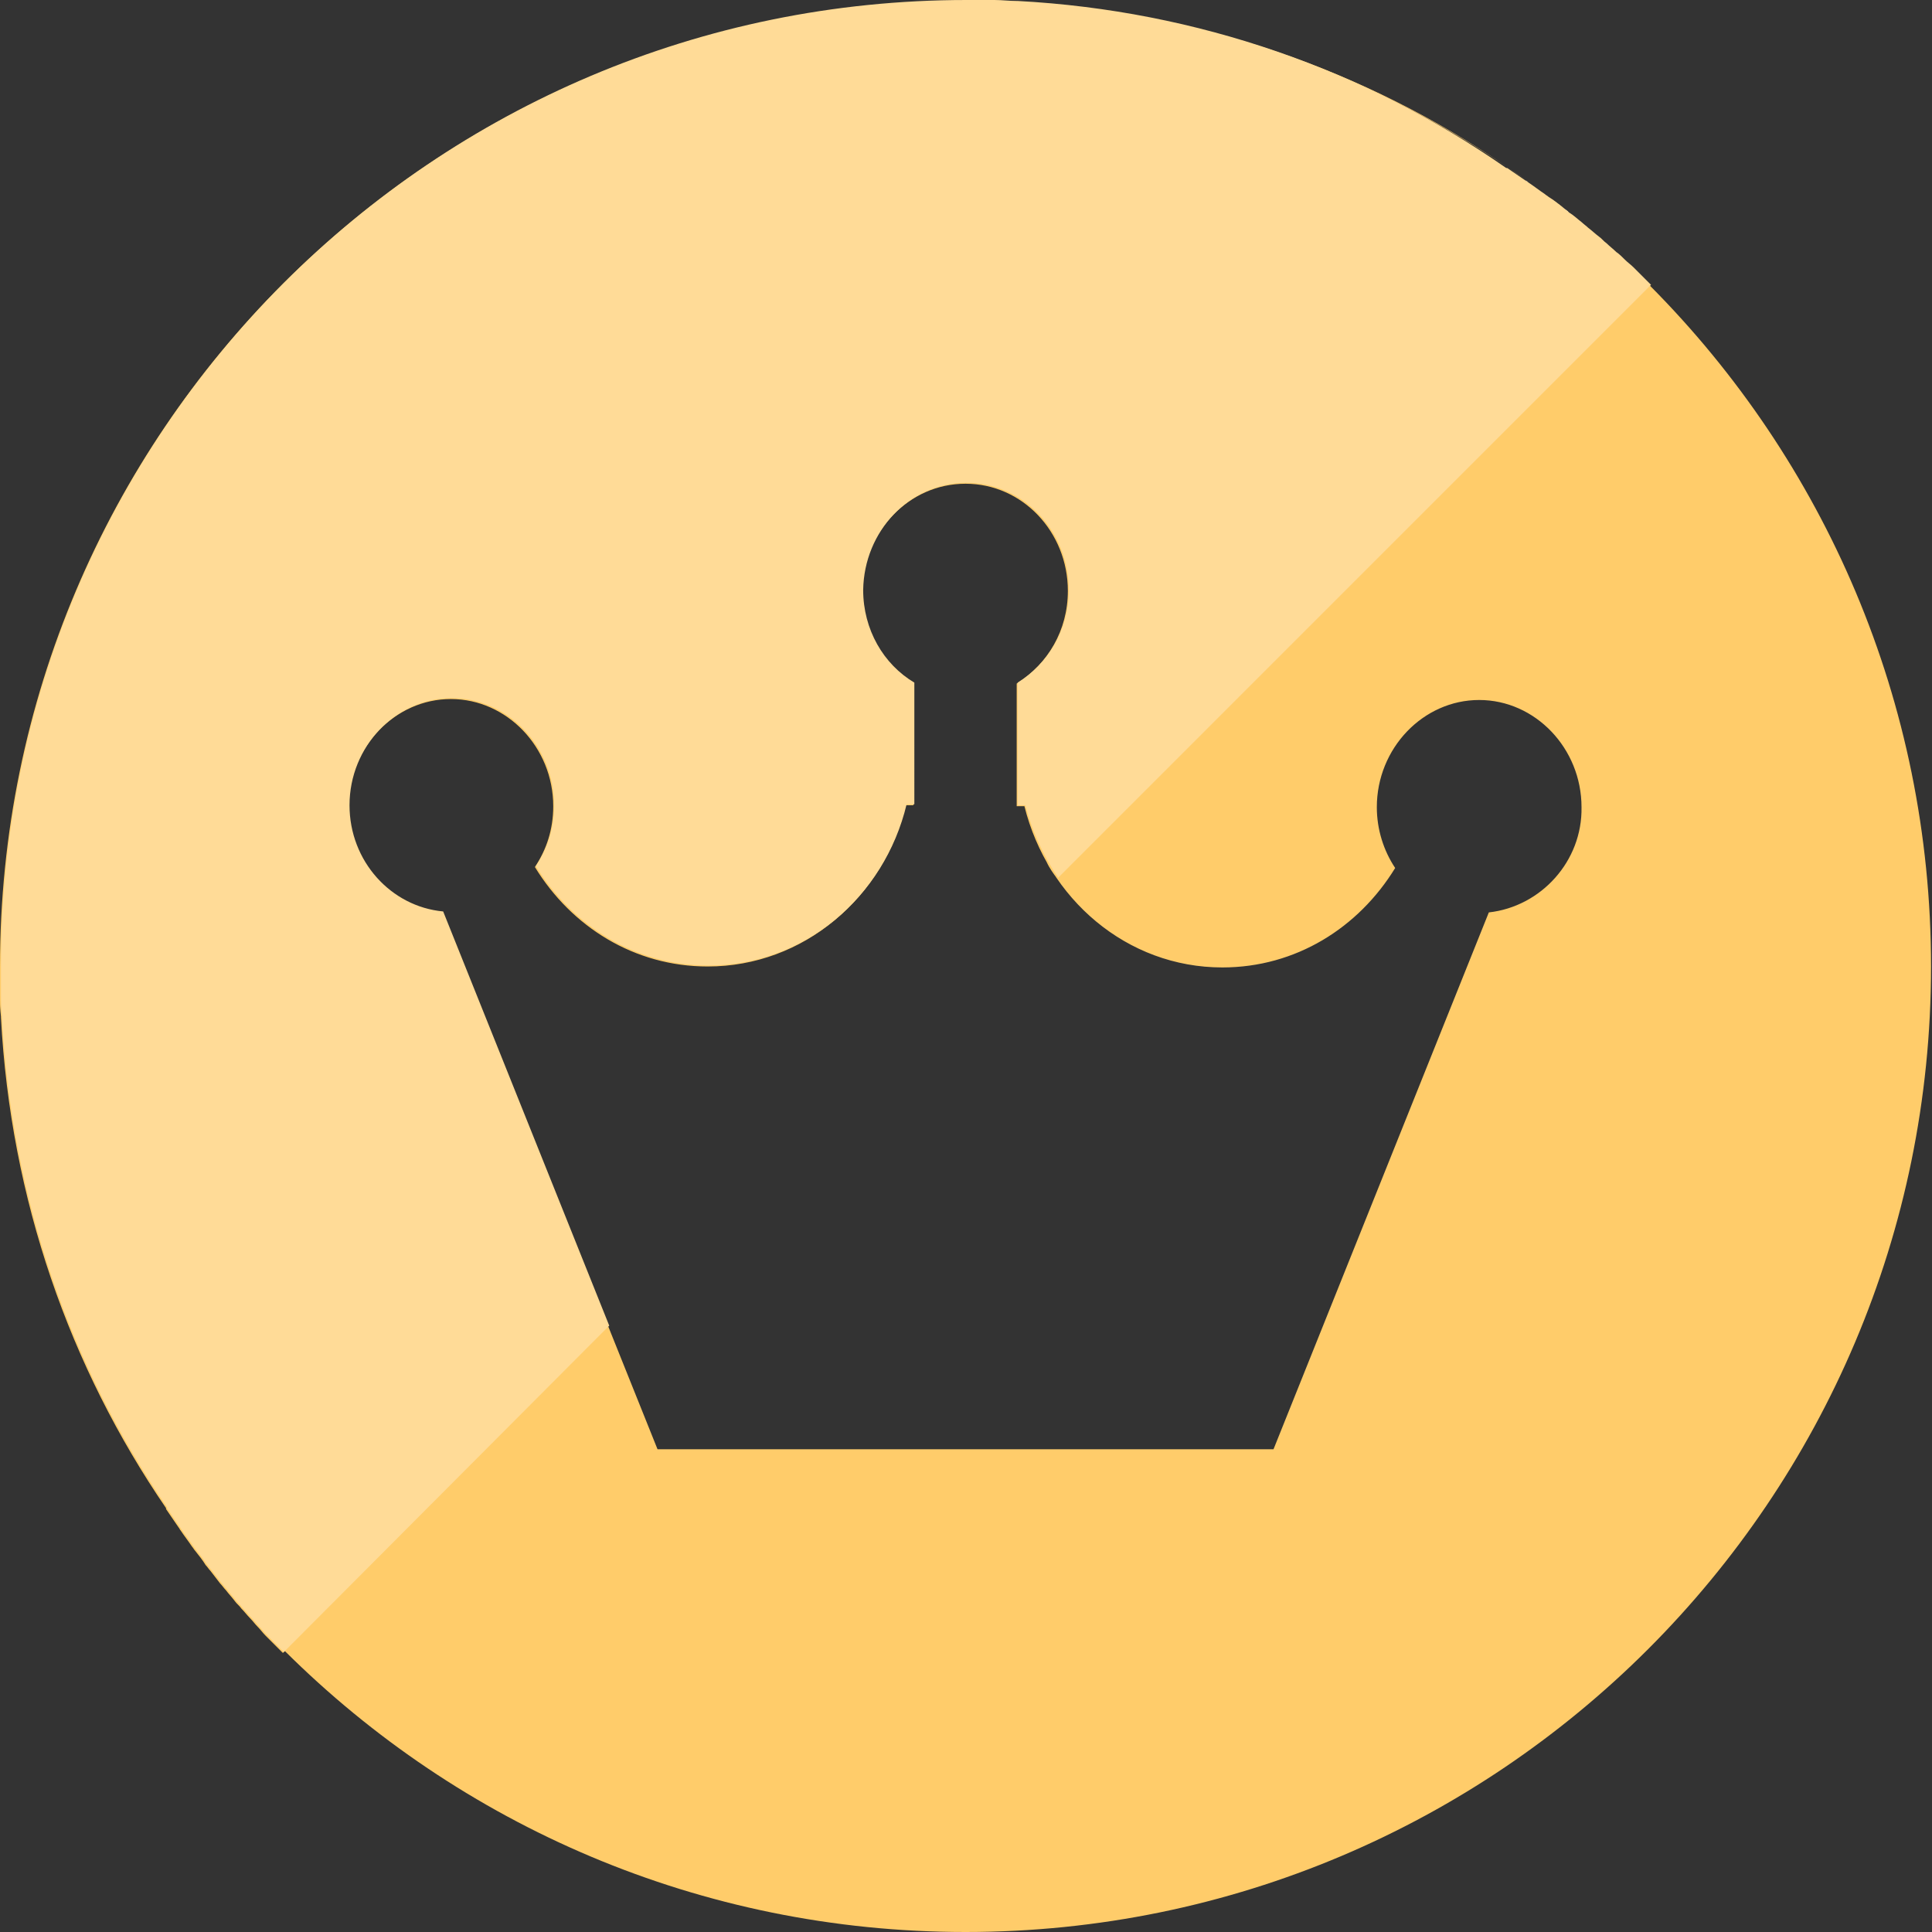 <?xml version="1.0" standalone="no"?><!DOCTYPE svg PUBLIC "-//W3C//DTD SVG 1.1//EN" "http://www.w3.org/Graphics/SVG/1.1/DTD/svg11.dtd"><svg t="1633696202081" class="icon" viewBox="0 0 1024 1024" version="1.1" xmlns="http://www.w3.org/2000/svg" p-id="10819" xmlns:xlink="http://www.w3.org/1999/xlink" width="32" height="32"><rect x="0" y="0" width="1024" height="1024" fill="#333333" stroke="none"/><defs><style type="text/css"></style></defs><path d="M88.02 799.344C37.357 724.118 5.629 635.074 0.512 539.378c5.117 95.696 36.846 184.74 87.508 259.966zM95.184 809.067c-2.047-3.07-4.606-6.653-6.653-9.723 2.047 3.582 4.094 6.653 6.653 9.723zM117.189 838.237c-2.047-2.047-3.582-4.606-5.117-6.653 2.047 2.559 3.582 4.606 5.117 6.653zM125.377 847.448c-1.535-2.047-3.07-3.582-4.606-5.629 1.535 2.047 3.07 4.094 4.606 5.629zM810.091 96.72c3.07 2.047 5.629 4.094 8.7 6.141-3.07-2.047-5.629-4.094-8.7-6.141zM851.03 129.471c1.535 1.535 3.582 3.07 5.117 4.606-1.535-1.535-3.07-3.07-5.117-4.606zM798.833 88.532c3.07 2.047 6.653 4.606 9.723 6.653-3.07-2.047-6.141-4.094-9.723-6.653zM102.349 819.302c-2.047-3.07-4.094-5.629-6.141-8.7 2.047 3.07 4.094 5.629 6.141 8.7zM538.867 1.023c96.208 5.117 185.251 36.334 259.966 87.508C723.606 37.869 634.563 6.141 538.867 1.023zM869.965 146.871l4.094 4.094-4.094-4.094zM109.513 829.025c-2.047-2.559-4.094-5.117-5.629-7.676 2.047 2.559 4.094 5.117 5.629 7.676zM526.073 0.512c4.094 0 7.676 0 11.77 0.512-3.582 0-7.676 0-11.77-0.512zM0.512 538.867c0-4.094-0.512-7.676-0.512-11.77 0.512 3.582 0.512 7.676 0.512 11.77zM860.754 138.171c1.535 1.535 3.07 2.559 4.606 4.094-1.535-1.535-3.07-2.559-4.606-4.094zM141.753 865.871c-1.535-1.535-2.559-3.07-4.094-4.606 1.535 1.535 2.559 3.07 4.094 4.606zM511.744 0.512h13.305-13.305zM831.072 112.584c2.047 1.535 4.606 3.582 6.653 5.117-2.047-1.535-4.094-3.07-6.653-5.117zM150.453 874.571l-4.094-4.094 4.094 4.094zM133.565 856.66c-1.535-1.535-3.07-3.582-4.606-5.117 1.535 2.047 3.07 3.582 4.606 5.117zM0 525.561V512.256v13.305zM820.838 104.396c2.559 2.047 5.117 3.582 7.676 5.629-2.559-1.535-5.117-3.582-7.676-5.629zM841.307 120.772c2.047 1.535 3.582 3.07 5.629 4.606-1.535-1.023-3.582-2.559-5.629-4.606z" fill="#FFCC6A" p-id="10820"></path><path d="M846.937 125.889c1.535 1.023 2.559 2.559 4.094 3.582-1.023-1.023-2.559-2.559-4.094-3.582zM856.148 134.077c1.535 1.535 3.07 3.07 4.606 4.094-1.535-1.535-3.07-2.559-4.606-4.094zM874.571 151.476l-0.512-0.512 0.512 0.512zM865.359 142.265l4.606 4.606-4.606-4.606zM88.02 799.344zM112.072 831.584c-1.023-1.023-1.535-2.047-2.559-3.07 1.023 1.535 2.047 2.047 2.559 3.07zM120.26 841.819c-1.023-1.023-2.047-2.559-3.07-3.582 1.023 1.535 2.047 2.559 3.07 3.582zM96.208 810.603c-0.512-0.512-0.512-1.023-1.023-1.535 0 0.512 0.512 1.023 1.023 1.535zM103.884 821.349c-0.512-0.512-1.023-1.535-1.535-2.047 0.512 0.512 1.023 1.535 1.535 2.047zM146.359 870.477l-4.606-4.606 4.606 4.606zM128.96 851.542c-1.023-1.535-2.559-2.559-3.582-4.094 1.023 1.535 2.559 3.07 3.582 4.094zM150.965 875.082l-0.512-0.512 0.512 0.512zM137.659 861.265c-1.535-1.535-3.07-3.07-4.094-4.606 1.535 1.535 2.559 3.07 4.094 4.606zM808.556 95.696c0.512 0.512 1.023 0.512 1.535 1.023-0.512-0.512-1.023-1.023-1.535-1.023zM828.514 110.025c1.023 1.023 2.047 1.535 3.07 2.559-1.535-0.512-2.047-1.535-3.07-2.559zM798.833 88.532zM837.725 117.701c1.023 1.023 2.559 2.047 3.582 3.07-1.023-1.023-2.047-2.047-3.582-3.07zM818.791 102.861c0.512 0.512 1.535 1.023 2.047 1.535-0.512-0.512-1.535-1.023-2.047-1.535zM538.355 1.023zM0.512 539.378c0-0.512 0-0.512 0 0 0-0.512 0-0.512 0 0zM525.049 0.512h1.535-1.535zM0 526.585v-1.535 1.535z" fill="#FFFFFF" p-id="10821"></path><path d="M874.571 151.476l-314.211 314.211c-2.047-2.559-3.582-5.629-5.629-8.7-3.582-6.141-6.141-12.794-8.7-19.446-1.023-3.582-2.047-6.653-3.07-10.235 12.282 49.127 54.245 85.461 104.908 85.461 38.893 0 72.156-20.982 91.602-52.71-6.141-9.211-9.723-20.47-9.723-32.24 0-31.216 24.564-56.804 54.245-56.804s54.245 25.587 54.245 56.804c0.512 28.658-21.493 52.71-49.127 55.78L674.991 768.128H348.498L234.379 483.598c-27.634-2.559-49.639-26.611-49.639-56.292 0-31.216 24.564-56.804 54.245-56.804s54.245 25.587 54.245 56.804c0 12.282-3.582 23.028-9.723 32.24 19.446 31.728 52.71 52.71 91.602 52.71 50.663 0 93.137-36.334 104.908-85.461h4.094V362.315c-16.376-9.723-27.122-28.146-27.122-49.127C457.499 281.971 481.551 256.384 511.744 256.384s54.245 25.587 54.245 56.804c0 20.982-10.747 38.893-27.122 49.127v64.992h4.094c1.023 3.582 2.047 6.653 3.07 10.235 2.559 6.653 5.117 13.305 8.7 19.446 1.535 3.07 3.582 6.141 5.629 8.7l314.211-314.211-0.512-0.512-4.094-4.094-4.606-4.606c-1.535-1.535-3.07-2.559-4.606-4.094-1.535-1.535-3.07-3.07-4.606-4.094-1.535-1.535-3.582-3.07-5.117-4.606-1.535-1.023-2.559-2.559-4.094-3.582-2.047-1.535-3.582-3.07-5.629-4.606-1.023-1.023-2.559-2.047-3.582-3.07-2.047-1.535-4.094-3.582-6.653-5.117-1.023-1.023-2.047-1.535-3.07-2.559-2.559-2.047-5.117-4.094-7.676-5.629-0.512-0.512-1.535-1.023-2.047-1.535-3.07-2.047-5.629-4.094-8.7-6.141-0.512-0.512-1.023-0.512-1.535-1.023-3.07-2.047-6.653-4.606-9.723-6.653h-0.512C723.606 37.869 634.563 6.141 538.867 1.023h-0.512c-4.094 0-7.676-0.512-11.77-0.512H511.744C229.261 0.512 0 229.773 0 512.256v14.841c0 4.094 0 7.676 0.512 11.77v0.512c5.117 96.208 36.334 185.251 87.508 259.966v0.512c2.047 3.07 4.606 6.653 6.653 9.723 0.512 0.512 0.512 1.023 1.023 1.535 2.047 3.07 4.094 5.629 6.141 8.7 0.512 0.512 1.023 1.535 1.535 2.047 2.047 2.559 4.094 5.117 5.629 7.676 1.023 1.023 1.535 2.047 2.559 3.07 1.535 2.047 3.582 4.606 5.117 6.653 1.023 1.023 2.047 2.559 3.07 3.582 1.535 2.047 3.07 3.582 4.606 5.629 1.023 1.535 2.559 2.559 3.582 4.094 1.535 1.535 3.07 3.582 4.606 5.117 1.535 1.535 2.559 3.07 4.094 4.606s2.559 3.07 4.094 4.606l4.606 4.606 4.094 4.094 0.512 0.512L322.399 703.136l-171.434 171.946c92.626 92.114 220.05 148.918 360.78 148.918 282.483 0 511.744-229.261 511.744-511.744 0-140.73-56.804-268.154-148.918-360.78z" fill="#FFCC6A" p-id="10822"></path><path d="M234.891 483.086c-27.634-2.559-49.639-26.611-49.639-56.292 0-31.216 24.564-56.804 54.245-56.804s54.245 25.587 54.245 56.804c0 12.282-3.582 23.028-9.723 32.24 19.446 31.728 52.71 52.71 91.602 52.71 50.663 0 93.137-36.334 104.908-85.461h4.094V361.803c-16.376-9.723-27.122-28.146-27.122-49.127 0.512-31.216 24.564-56.804 54.757-56.804s54.245 25.587 54.245 56.804c0 20.982-10.747 38.893-27.122 49.127v64.992h4.094c3.582 13.817 9.723 27.122 17.399 38.381L875.082 150.965l-0.512-0.512-4.094-4.094-4.606-4.606c-1.535-1.535-3.07-2.559-4.606-4.094-1.535-1.535-3.07-3.07-4.606-4.094-1.535-1.535-3.582-3.07-5.117-4.606-1.535-1.023-2.559-2.559-4.094-3.582-2.047-1.535-3.582-3.07-5.629-4.606-1.023-1.023-2.559-2.047-3.582-3.07-2.047-1.535-4.094-3.582-6.653-5.117-1.023-1.023-2.047-1.535-3.07-2.559-2.559-2.047-5.117-4.094-7.676-5.629-0.512-0.512-1.535-1.023-2.047-1.535-3.07-2.047-5.629-4.094-8.7-6.141-0.512-0.512-1.023-0.512-1.535-1.023-3.07-2.047-6.653-4.606-9.723-6.653h-0.512C724.118 37.357 635.074 5.629 539.378 0.512h-0.512c-4.094 0-7.676-0.512-11.77-0.512h-14.841C229.773 0 0.512 229.261 0.512 511.744v14.841c0 4.094 0 7.676 0.512 11.77v0.512c5.117 96.208 36.334 185.251 87.508 259.966v0.512c2.047 3.07 4.606 6.653 6.653 9.723 0.512 0.512 0.512 1.023 1.023 1.535 2.047 3.07 4.094 5.629 6.141 8.7 0.512 0.512 1.023 1.535 1.535 2.047 2.047 2.559 4.094 5.117 5.629 7.676 1.023 1.023 1.535 2.047 2.559 3.07 1.535 2.047 3.582 4.606 5.117 6.653 1.023 1.023 2.047 2.559 3.07 3.582 1.535 2.047 3.07 3.582 4.606 5.629 1.023 1.535 2.559 2.559 3.582 4.094 1.535 1.535 3.07 3.582 4.606 5.117s2.559 3.07 4.094 4.606c1.535 1.535 2.559 3.07 4.094 4.606l4.606 4.606 4.094 4.094 0.512 0.512 172.458-172.97-88.02-219.538z" fill="#FFDB97" p-id="10823"></path></svg>